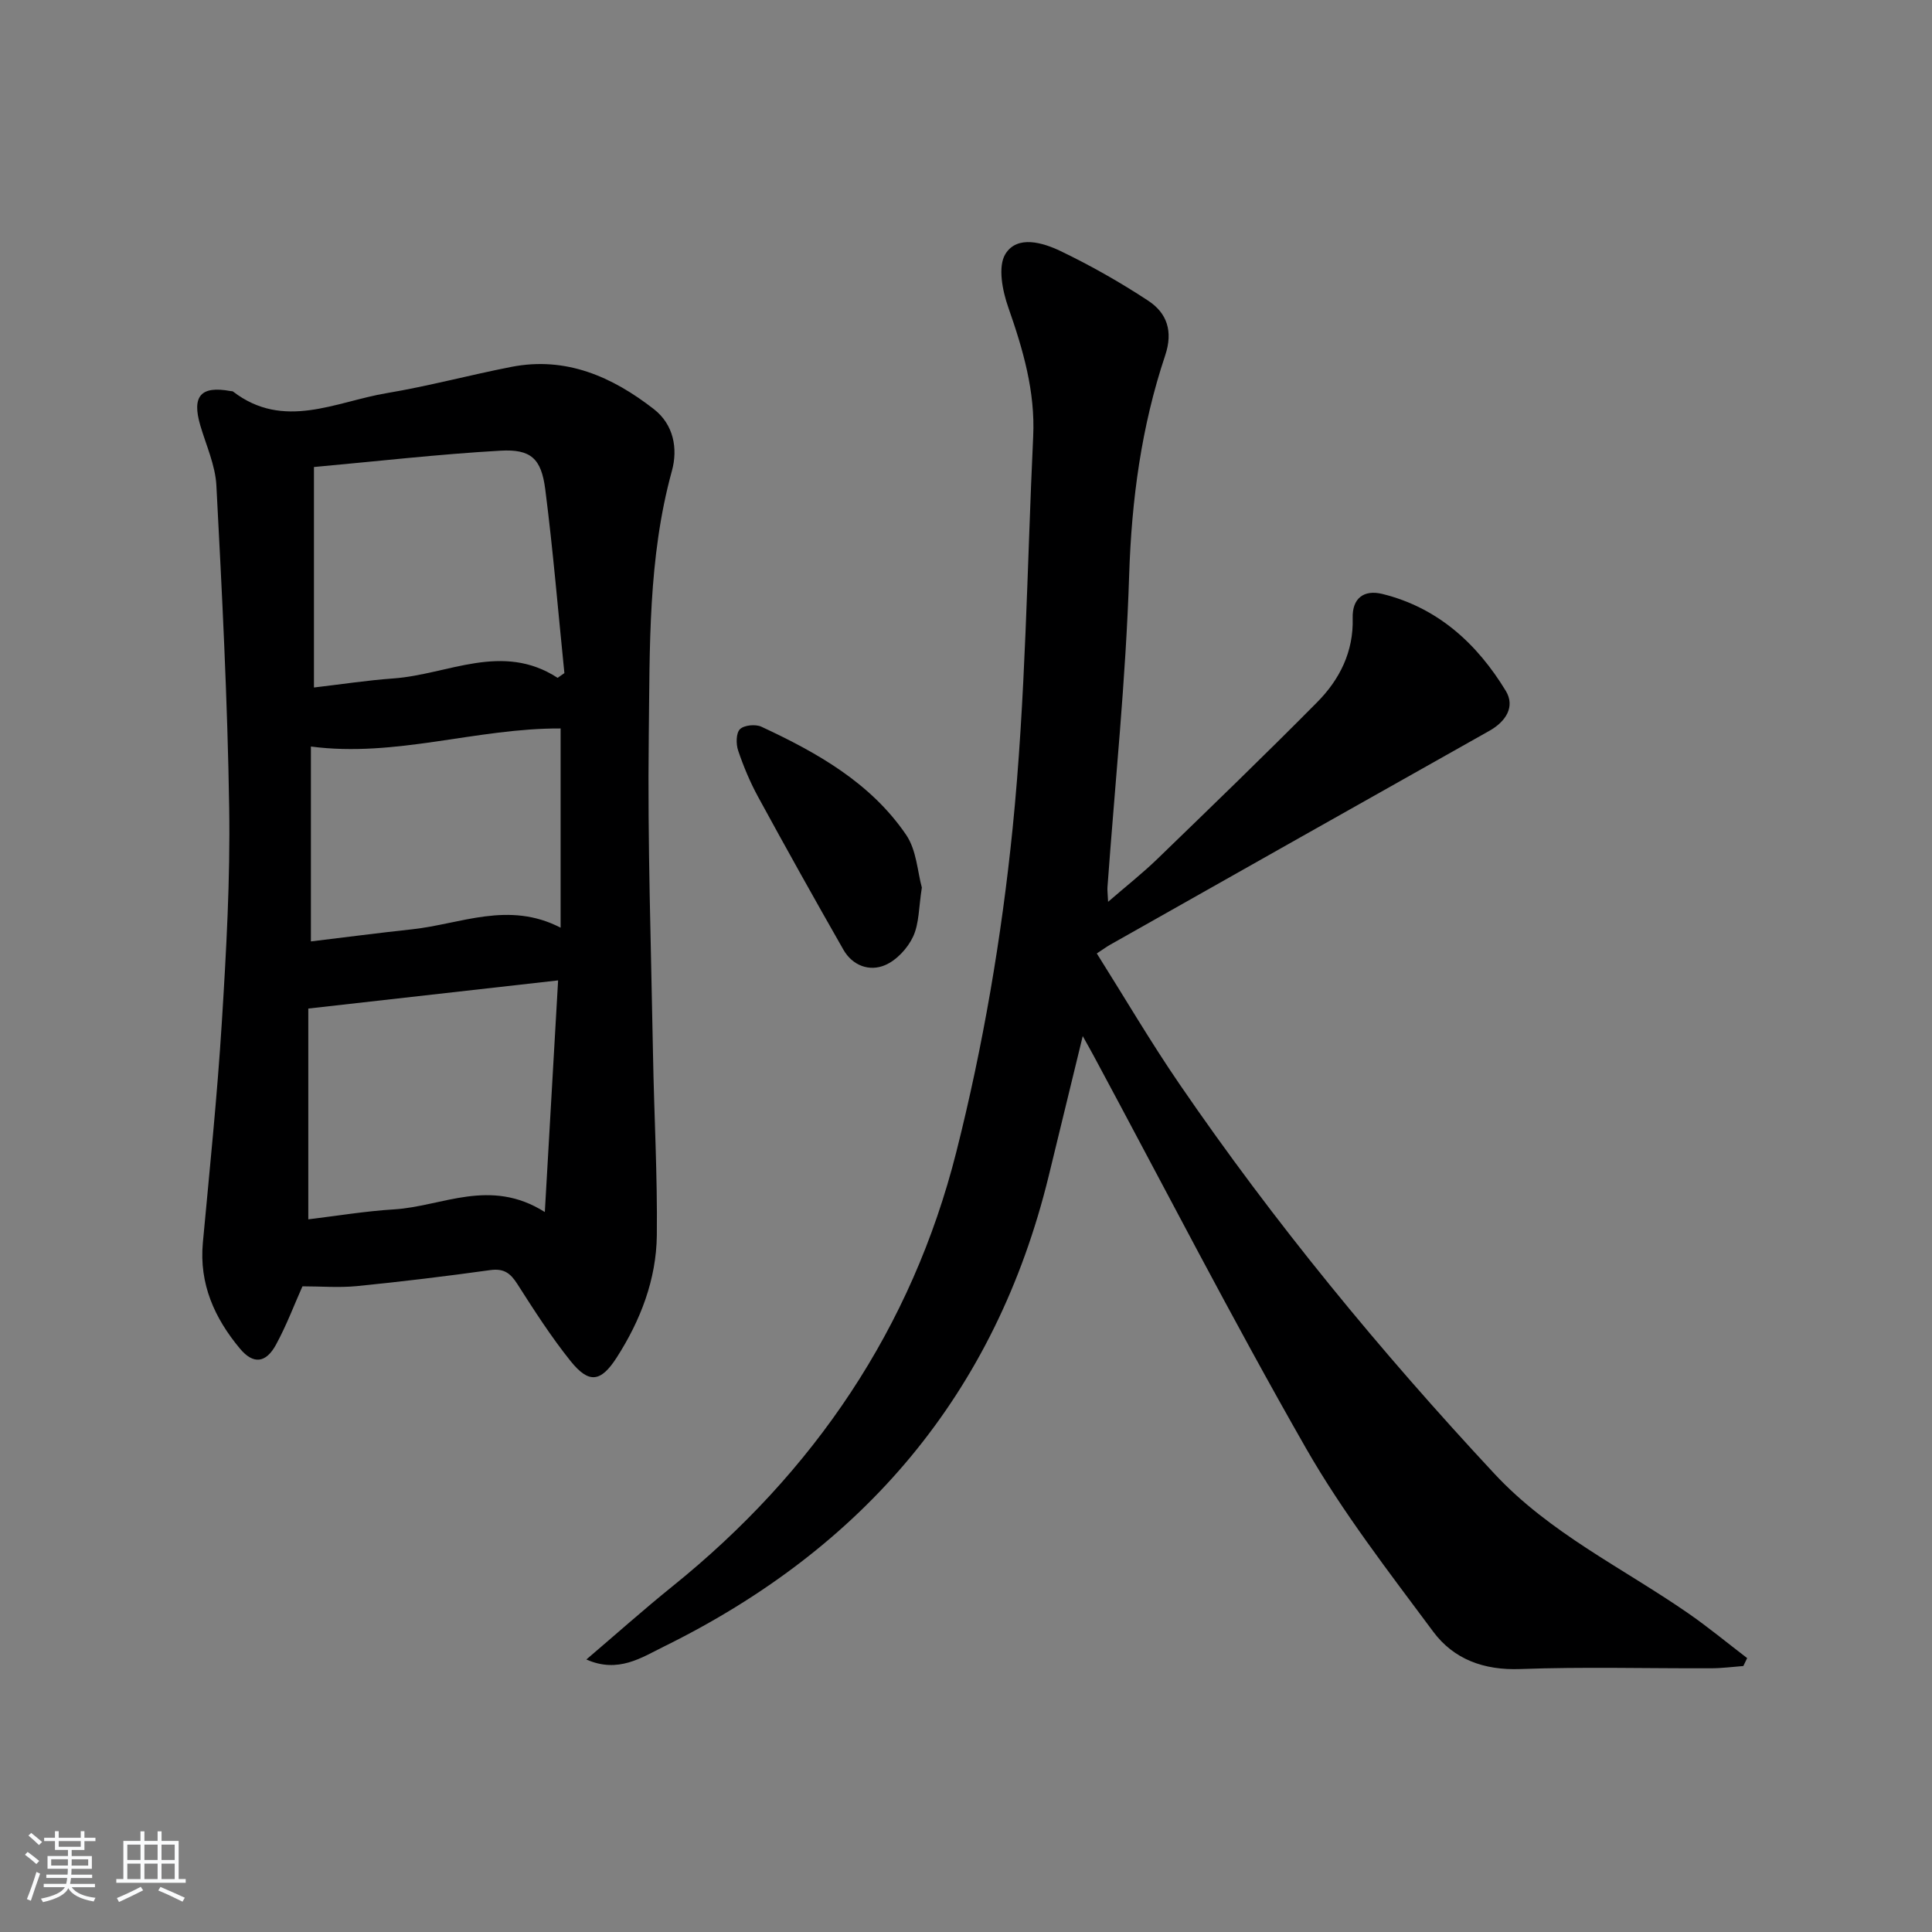 <svg enable-background="new 0 0 400 400" viewBox="0 0 400 400" xmlns="http://www.w3.org/2000/svg"><rect x="0" y="0" width="400" height="400" fill="#808080" stroke="none"/><path d="m5.17 384 .55-.58c.85.61 1.65 1.24 2.4 1.87l-.59.64c-.83-.73-1.62-1.38-2.36-1.93m1.22 9.53-.82-.34c.71-1.76 1.37-3.64 1.98-5.63.24.13.5.25.76.36-.6 1.67-1.24 3.54-1.92 5.61m-.5-13.5.57-.54c.56.44 1.31 1.06 2.26 1.87l-.65.64c-.67-.66-1.4-1.32-2.18-1.97m3.25.46h2.24v-1.36h.77v1.36h4.57v-1.36h.76v1.36h2.28v.69h-2.28v1.84h-2.64v1.26h4.18v2.64h-4.21c0 .45-.02.86-.05 1.21h4.32v.69h-4.38c-.04.34-.1.75-.19 1.22h5.15v.69h-4.82c.87 1.19 2.51 1.92 4.93 2.19-.17.31-.3.57-.37.76-2.77-.49-4.52-1.41-5.26-2.76-.56 1.26-2.3 2.23-5.24 2.9-.12-.24-.26-.48-.43-.72 2.73-.55 4.38-1.34 4.96-2.38h-4.38v-.69h4.65c.1-.38.17-.79.21-1.22h-4.32v-.69h4.4c.03-.34.05-.75.05-1.21h-4.2v-2.64h4.23v-1.26h-2.69v-1.84h-2.24zm1.46 4.46v1.29h3.45c.01-.4.02-.57.01-.53v-.32-.45h-3.46zm1.55-2.59h4.57v-1.19h-4.57zm6.11 2.59h-3.42v.77c-.01.19-.01.37-.02.53h3.44z" fill="#fafbfc"/><path d="m32.63 379.16h.82v1.98h3.54v7.89h1.46v.78h-14.37v-.78h1.46v-7.89h3.54v-1.98h.82v1.98h2.73zm-3.49 11.48.5.73c-1.61.82-3.28 1.63-5 2.42-.13-.27-.28-.55-.44-.82 1.75-.73 3.4-1.5 4.94-2.33m-2.78-5.55h2.73v-3.18h-2.73zm0 3.95h2.73v-3.2h-2.73zm3.54-3.95h2.73v-3.18h-2.73zm0 3.95h2.73v-3.2h-2.73zm7.89 4.68c-1.84-.92-3.51-1.7-5.02-2.32l.45-.73c1.89.8 3.57 1.55 5.04 2.23zm-1.62-11.81h-2.73v3.18h2.73zm-2.73 7.13h2.73v-3.2h-2.73z" fill="#fafbfc"/><g fill="#000001"><path d="m224.17 214.51c-2.52 10.37-4.78 19.7-7.06 29.02-11.03 45.12-38.33 76.99-79.59 97.34-4.69 2.31-9.52 5.63-16.12 2.71 6.23-5.31 11.91-10.38 17.83-15.15 29.31-23.62 49.55-53.49 58.75-89.87 5.55-21.94 9.39-44.51 11.67-67.03 2.72-26.93 2.98-54.1 4.26-81.17.44-9.3-2.1-18-5.15-26.7-1.22-3.46-2.22-8.5-.58-11.11 2.45-3.91 7.73-2.33 11.42-.56 6.25 3.01 12.34 6.46 18.14 10.28 3.87 2.55 5.17 6.31 3.5 11.31-4.93 14.73-6.96 29.88-7.46 45.49-.68 21.56-2.93 43.08-4.49 64.61-.05.63.05 1.27.13 3.03 3.79-3.28 7.12-5.9 10.15-8.83 11.11-10.75 22.24-21.49 33.12-32.48 4.67-4.71 7.57-10.46 7.37-17.45-.12-4.08 2.31-5.92 6.14-4.98 11.48 2.83 19.61 10.29 25.56 20.07 1.97 3.25.04 6.32-3.37 8.25-26.21 14.74-52.39 29.53-78.57 44.32-.69.39-1.33.87-2.74 1.79 5.78 9.17 11.14 18.32 17.12 27.05 19.6 28.62 41.59 55.33 65.23 80.7 11.42 12.26 26.46 19.44 39.98 28.78 4.24 2.93 8.22 6.23 12.32 9.36-.26.55-.52 1.09-.79 1.64-2.23.17-4.46.47-6.7.47-13.16.05-26.34-.33-39.49.16-7.53.28-13.77-2.03-18.01-7.73-9.2-12.38-18.74-24.68-26.37-38.02-15.26-26.69-29.33-54.06-43.9-81.15-.55-1.03-1.12-2.02-2.3-4.15z"/><path d="m62.62 266.32c-1.67 3.73-3.29 8.07-5.49 12.1-2.1 3.84-4.71 4.08-7.44.81-5.27-6.31-8.48-13.41-7.69-21.94 1.41-15.22 2.98-30.43 3.93-45.67.92-14.76 1.75-29.58 1.52-44.36-.34-22.26-1.48-44.51-2.65-66.74-.22-4.2-2.12-8.32-3.33-12.44-1.79-6.09.1-8.26 6.28-7.11.16.03.37 0 .49.09 10.52 8.08 21.26 2.1 31.84.33 8.66-1.45 17.17-3.75 25.79-5.43 11.3-2.21 20.88 2.03 29.51 8.75 4.07 3.17 5.01 8.13 3.73 12.78-4.97 18.06-4.56 36.58-4.79 54.97-.27 21.96.49 43.93.88 65.9.22 12.47.93 24.94.79 37.4-.11 9.14-3.37 17.61-8.3 25.29-3.31 5.16-5.78 5.46-9.57.73-4.04-5.04-7.55-10.52-11.03-15.97-1.43-2.24-2.79-3.23-5.58-2.85-9.21 1.28-18.44 2.4-27.68 3.32-3.69.35-7.44.04-11.21.04zm52.83-125.98c.47-.33.93-.65 1.4-.98-1.29-12.69-2.34-25.41-3.96-38.05-.82-6.38-2.97-8.36-9.29-8-12.71.72-25.38 2.18-38.6 3.38v45.65c5.65-.66 11.05-1.49 16.48-1.88 11.3-.82 22.49-7.58 33.97-.12zm.1 62.64c-17.41 1.96-34.11 3.84-51.72 5.83v43.64c5.91-.71 11.81-1.7 17.75-2.06 9.99-.61 19.86-6.63 31.22.55.96-16.64 1.84-31.94 2.75-47.96zm.52-52.16c-17.42-.09-34.16 6.06-51.7 3.74v40.35c7.23-.87 14.09-1.77 20.97-2.51 10.04-1.09 19.95-5.92 30.73-.33 0-14.16 0-27.55 0-41.25z"/><path d="m190.86 183.76c-.65 4.06-.54 7.42-1.81 10.15-1.12 2.41-3.43 4.91-5.83 5.92-3.23 1.37-6.72.09-8.6-3.2-5.99-10.49-11.89-21.05-17.67-31.66-1.66-3.05-3.02-6.3-4.13-9.59-.45-1.34-.44-3.6.38-4.41.86-.85 3.23-1.07 4.44-.51 11.54 5.37 22.62 11.6 29.97 22.39 2.16 3.17 2.35 7.68 3.25 10.91z"/></g></svg>